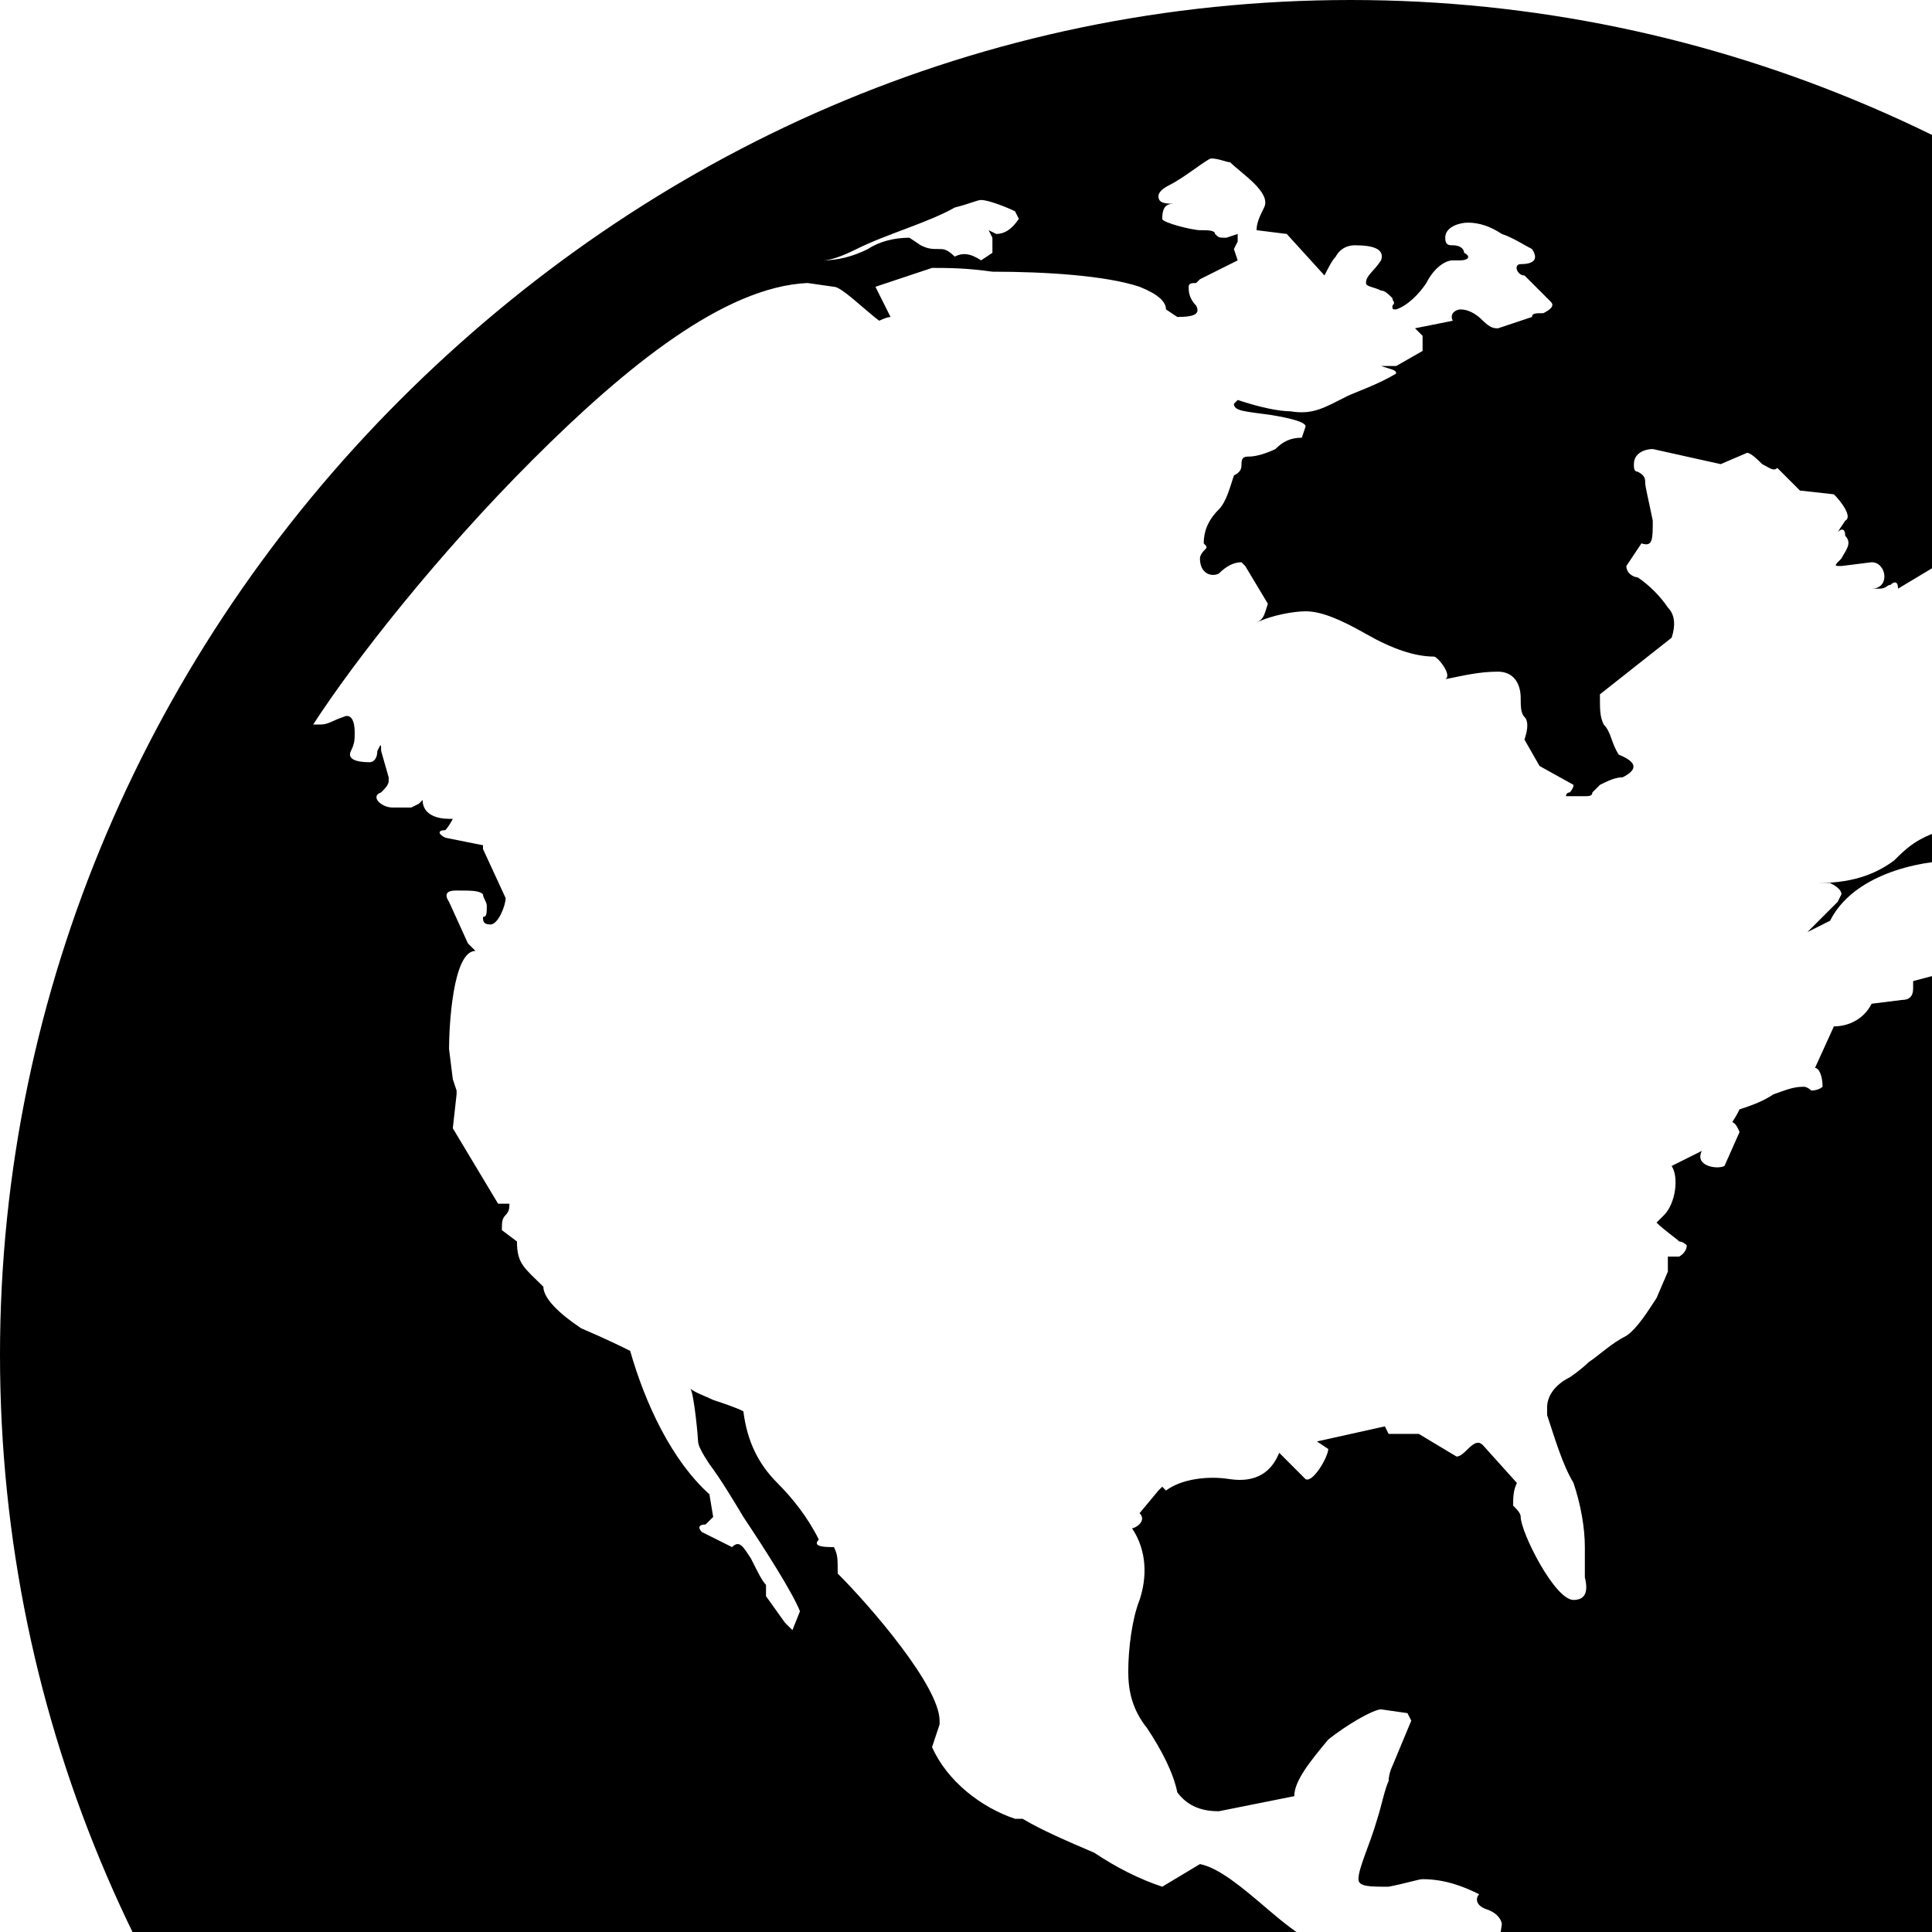 <svg xmlns="http://www.w3.org/2000/svg" version="1.1" viewBox="0 0 512 512" fill="currentColor"><path fill="currentColor" d="M610 106c66 66 107 156 107 253c0 98-41 186-107 252S455 717 358 717c-98 0-186-40-252-106S0 457 0 359c0-97 40-187 106-253S260 0 358 0c97 0 186 40 252 106M399 561h2c3 0 6 1 8 4c2 2 4 4 8 4c1 0 2-1 2-3c0-4 1-8 1-9c1-3 3-3 5-3c1 0 1 0 1-2l-2-2c-1 0-2 1-2 2c-1 1-2 2-3 0l-6 4l-7-2l-12-18l4-26c0-1-1-3-4-4s-3-3-2-4c-4-2-9-4-15-4c-1 0-4 1-9 2c-5 0-8 0-8-2c0-3 3-9 5-16c1-3 2-8 3-10c0-2 1-4 1-4l5-12l-1-2l-7-1c-2 0-9 4-14 8c-5 6-9 11-9 15l-20 4c-4 0-8-1-11-5c-1-5-4-11-8-17c-4-5-5-10-5-15c0-6 1-14 3-19c2-6 2-13-2-19c1 0 4-2 2-4l5-6l1-1l1 1c4-3 11-4 17-3c7 1 11-2 13-7l7 7c2 1 6-6 6-8l-3-2l18-4l1 2h8l10 6c1 0 2-1 3-2c2-2 3-2 4-1l9 10c-1 2-1 4-1 6c1 1 2 2 2 3c0 4 9 22 14 22c3 0 4-2 3-6v-8c0-5-1-11-3-17c-3-5-5-12-7-18v-2c0-3 2-6 6-8c3-2 5-4 5-4c3-2 6-5 10-7c3-2 6-7 8-10l3-7v-4h3s2-1 2-3c0 0-1-1-2-1c-1-1-4-3-6-5l2-2c3-3 4-10 2-13l8-4c-2 4 4 5 6 4l4-9c-2-5-3 0 0-6c3-1 6-2 9-4c3-1 5-2 8-2c1 0 2 1 2 1c2 0 3-1 3-1c0-3-1-5-2-5l5-11c4 0 8-2 10-6l8-1c2 0 3-1 3-3v-2l15-4l2-5l-4-6s1-1 1-2s-1-2-2-3c-1 0-2-1-3-1c-1-1-2-2-3-2h8s4-1 4-4c0-4-2-5-6-5c-11 0-28 4-34 16l-6 3l8-8l1-2c0-1-1-2-3-3h-3c10 0 16-3 20-6c3-3 6-6 13-8c7 1 14 1 21 1c6-1 12-1 19-1c3-2 7-6 9-10l10-1c2 2 9-3 9-6s-1-4-4-5s-6-3-6-6v-3c1-1 0-2-1-2c-4 0-14 5-17 7c-2 2-3-1-3-3l1 1l4-2l10-4l1-1c0-4-6-5-8-5c-1 0-3 1-5 2c-2 0-4 0-4-2l1-2c-7-5-13-15-13-18v-4c1-1 0-1-2-1h-3c-1 1-2 0-2-2s-4-13-9-13l-3 3c0 2-1 3-3 4s-3 2-3 3h-1l-10 6c0-2-1-2-2-1c-1 0-1 1-3 1h-2c5 0 4-7 0-7l-8 1c-2 0-2 0 0-2c1-2 3-4 1-6c0-2-1-2-2-1l2-3c2-1-1-5-3-7l-9-1l-6-6c-1 1-2 0-4-1c-1-1-3-3-4-3l-7 3l-18-4c-2 0-5 1-5 4c0 1 0 2 1 2c2 1 2 2 2 3s1 5 2 10c0 5 0 7-3 6l-4 6c0 2 2 3 3 3c3 2 6 5 8 8c2 2 2 5 1 8l-19 15v1c0 3 0 5 1 7c2 2 2 5 4 8c5 2 5 4 1 6c-2 0-4 1-6 2l-2 2c0 1-1 1-2 1h-5s0-1 1-1c0 0 1-1 1-2l-9-5l-4-7c1-3 1-5 0-6s-1-3-1-5c0-4-2-7-6-7c-5 0-9 1-14 2c2-1-2-6-3-6c-5 0-11-2-18-6s-12-6-16-6c-3 0-9 1-13 3c2-1 2-2 3-5l-6-10l-1-1c-2 0-4 1-6 3c-2 1-5 0-5-4c0-1 1-2 1-2c1-1 1-1 0-2c0-3 1-6 4-9c2-2 3-6 4-9c2-1 2-2 2-3c0-2 1-2 2-2c2 0 5-1 7-2c2-2 4-3 7-3l1-3c0-1-3-2-9-3c-7-1-10-1-10-3l1-1c6 2 11 3 14 3c6 1 9-1 15-4c2-1 8-3 13-6c0-1-1-1-4-2h4l7-4v-4l-2-2l10-2c-1-2 1-3 2-3c2 0 4 1 6 3s3 2 4 2l9-3c0-1 1-1 3-1c2-1 3-2 2-3l-7-7c-2 0-3-3-1-3c3 0 5-1 3-4c-2-1-5-3-8-4c-3-2-6-3-9-3c-2 0-6 1-6 4c0 2 1 2 2 2c2 0 3 1 3 2c2 1 1 2-1 2h-2c-2 0-5 2-7 6c-2 3-5 6-8 7c-1 0-1 0-1-1c1-1 0-1 0-2c-1-1-2-2-3-2c-2-1-4-1-4-2c0-2 2-3 4-6c1-3-2-4-7-4c-2 0-4 1-5 3c-1 1-2 3-3 5l-10-11l-8-1c0-2 1-4 2-6c2-4-6-9-9-12c-1 0-3-1-5-1c-1 0-7 5-11 7c-2 1-3 2-3 3c0 2 2 2 5 2h-1c-2 0-3 1-3 4c0 1 8 3 10 3s4 0 4 1c1 1 1 1 3 1l3-1v2l-1 2l1 3l-10 5l-1 1c-1 0-2 0-2 1s0 3 2 5c1 2 0 3-5 3l-3-2c0-2-2-4-7-6c-9-3-25-4-39-4c-7-1-12-1-16-1l-15 5l4 8c-1 0-3 1-3 1c-4-3-10-9-12-9l-7-1c-22 1-48 22-73 47s-47 53-58 70h2c2 0 3-1 6-2c2-1 3 1 3 4c0 2 0 3-1 5s1 3 5 3c1 0 2-1 2-3c1-2 1-2 1 0l2 7v1c0 1-1 2-2 3c-3 1 0 4 3 4h5l2-1l1-1c0 4 4 5 7 5h1s-1 2-2 3c-2 0-2 1 0 2l10 2v1l6 13c0 2-2 7-4 7s-2-1-2-2c1 0 1-1 1-3c0-1-1-2-1-3c-1-1-3-1-7-1c-1 0-4 0-2 3l5 11l2 2c-6 0-7 20-7 26l1 8l1 3v1l-1 9l12 20h3c0 1 0 2-1 3s-1 2-1 4l4 3c0 6 2 7 7 12c0 3 4 7 10 11c7 3 11 5 13 6c4 14 11 29 21 38l1 6l-2 2c-2 0-2 1-1 2l8 4c2-2 3 0 5 3c2 4 3 6 4 7v3l5 7l2 2l2-5c-2-5-9-16-15-25c-3-5-6-10-9-14c-2-3-3-5-3-6s-1-12-2-14c1 1 4 2 6 3c3 1 6 2 8 3c1 8 4 14 9 19c4 4 8 9 11 15c-2 2 2 2 4 2c1 2 1 3 1 7c9 9 27 30 27 39v1l-2 6c4 9 13 16 22 19h2c5 3 12 6 19 9c6 4 12 7 18 9l10-6c5 1 11 6 18 12s16 13 28 15c4-3 6-2 6 2v2l11 13l2 6c6 4 13 10 16 17M270 58l-1-2c-2-1-7-3-9-3c-1 0-3 1-7 2c-7 4-18 7-26 11c-4 2-7 3-9 3c4 0 8-1 12-3c3-2 7-3 11-3l3 2c2 1 3 1 5 1c1 0 2 0 4 2c2-1 4-1 7 1l3-2v-4l-1-2l2 1c2 0 4-1 6-4m151 586l1 6c0 2-1 2-2 4c-3 2-8 5-8 11c0 1 1 2 1 4c1 1 2 2 2 4c0 1-1 2-1 3c69-12 131-45 179-96h-1c-2 1-5 1-6 0l-3 1l-5-1h-3c-2-3-4-5-7-7l-1-1c-1 0-2 0-2 2c0-9-7-17-15-17c0 1-1 1-1 1h-2l-2-1h3l2-6l-5-3l-1 1c-4-1-7-3-9-7l-3-1v1l-2 1c-4 1-7 2-9 3c-4-1-7-3-8-4l-12 1c0-4-2-9-7-9c-6 0-14 0-16 7c0 2 1 5 2 6v4l-1 2l-1 1h-1l-3-7l3-4c-1-2-1-3-1-5s-1-3-1-5l-1-1h-3l-6 4h-4l-1 2c-1 0-1 1-1 2c0 0-1 0-1 1l-1-1h-4c-2 2-3 5-4 8l2 2l-5 2l-1 2l-3 2v1h-1v5h-1c-1-4-4-8-10-11h-3v2c0 2 2 3 4 4c2 2 3 4 4 5c-1-1-3 0-3 1v2l6 9v17l2 4c-2 5-4 10-7 13v-1l-2 1l-1 1l-1 4l1 1v1l-2-2l-1 6l-5 2c-2 1-3 2-2 5c0 2-1 3-3 4l1 2l-2 3c0 1 0 2-1 2v4l1 7l2 1l2-1z"/></svg>
